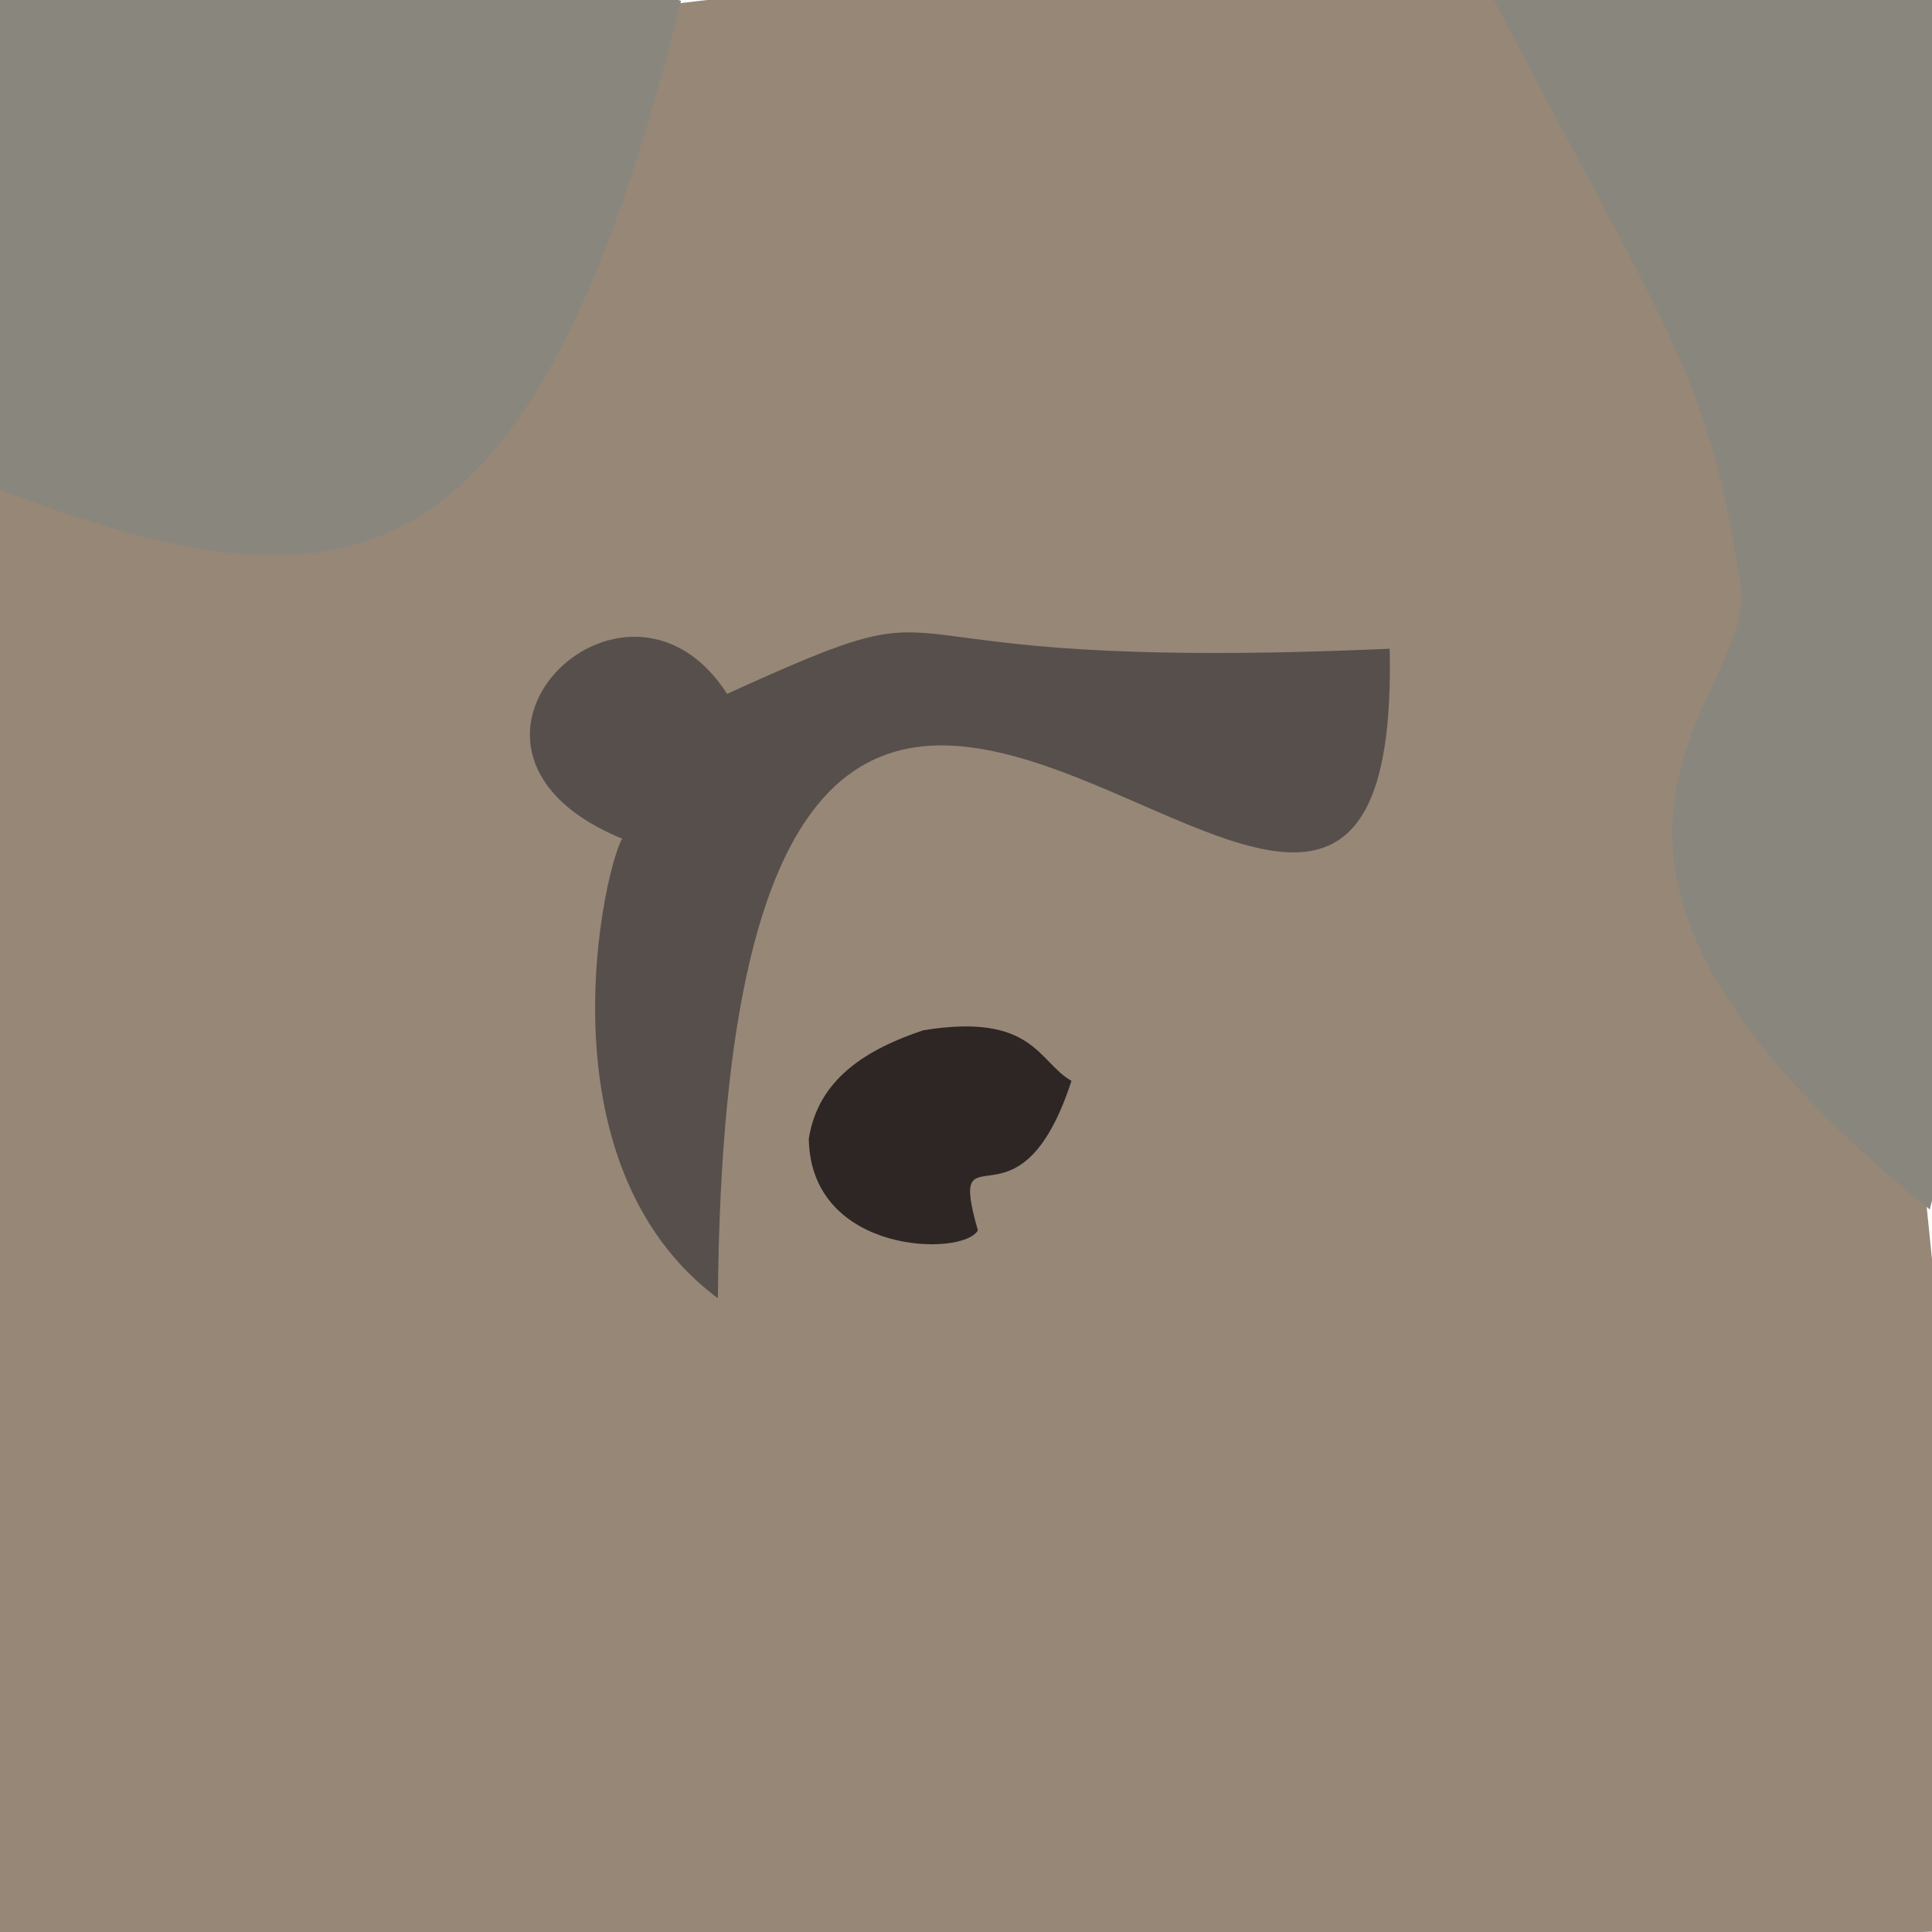 <?xml version="1.0" ?>
<svg height="768" version="1.1" width="768" xmlns="http://www.w3.org/2000/svg">
  <defs/>
  <g>
    <path d="M 601.701 -27.035 C 689.129 131.758 756.346 154.825 786.841 767.196 C 273.177 785.456 201.837 786.898 -3.595 789.92 C -12.994 600.068 -17.679 551.508 -52.096 259.388 C -169.418 120.676 -200.945 22.456 601.701 -27.035" fill="rgb(148, 132, 116)" opacity="0.974" stroke="rgb(196, 67, 204)" stroke-linecap="round" stroke-linejoin="round" stroke-opacity="0.247" stroke-width="0.0"/>
    <path d="M 783.075 7.454 C 778.867 232.958 826.556 248.963 767.112 480.786 C 597.478 343.309 689.07 285.477 692.643 237.844 C 679.617 148.591 666.274 138.987 590.049 -7.33 C 806.018 -17.957 802.049 -11.697 783.075 7.454" fill="rgb(137, 134, 126)" opacity="1.0" stroke="rgb(71, 27, 228)" stroke-linecap="round" stroke-linejoin="round" stroke-opacity="0.168" stroke-width="0.0"/>
    <path d="M 552.417 257.888 C 557.87 509.088 288.997 51.198 285.366 516.078 C 205.295 456.244 247.642 317.871 248.673 333.938 C 160.297 298.851 248.214 212.222 289.032 275.825 C 396.098 227.113 323.992 268.024 552.417 257.888" fill="rgb(80, 73, 70)" opacity="0.902" stroke="rgb(170, 143, 113)" stroke-linecap="round" stroke-linejoin="round" stroke-opacity="0.878" stroke-width="0.0"/>
    <path d="M 425.928 429.671 C 404.823 494.302 376.087 444.977 388.714 489.066 C 383.055 499.599 322.219 498.975 321.511 452.661 C 325.212 429.039 344.236 417.154 367.03 409.55 C 410.889 402.408 412.734 422.223 425.928 429.671" fill="rgb(30, 25, 25)" opacity="0.872" stroke="rgb(105, 69, 108)" stroke-linecap="round" stroke-linejoin="round" stroke-opacity="0.01" stroke-width="0.0"/>
    <path d="M 270.716 0.337 C 203.487 272.774 114.456 242.919 -56.668 171.917 C -7.2 64.834 -12.934 72.935 -13.075 6.24 C -8.012 -15.464 -1.811 -13.764 38.732 -13.215 C 96.11 -14.896 122.009 -45.196 270.716 0.337" fill="rgb(137, 134, 126)" opacity="1.0" stroke="rgb(51, 181, 190)" stroke-linecap="round" stroke-linejoin="round" stroke-opacity="0.093" stroke-width="0.0"/>
  </g>
</svg>
